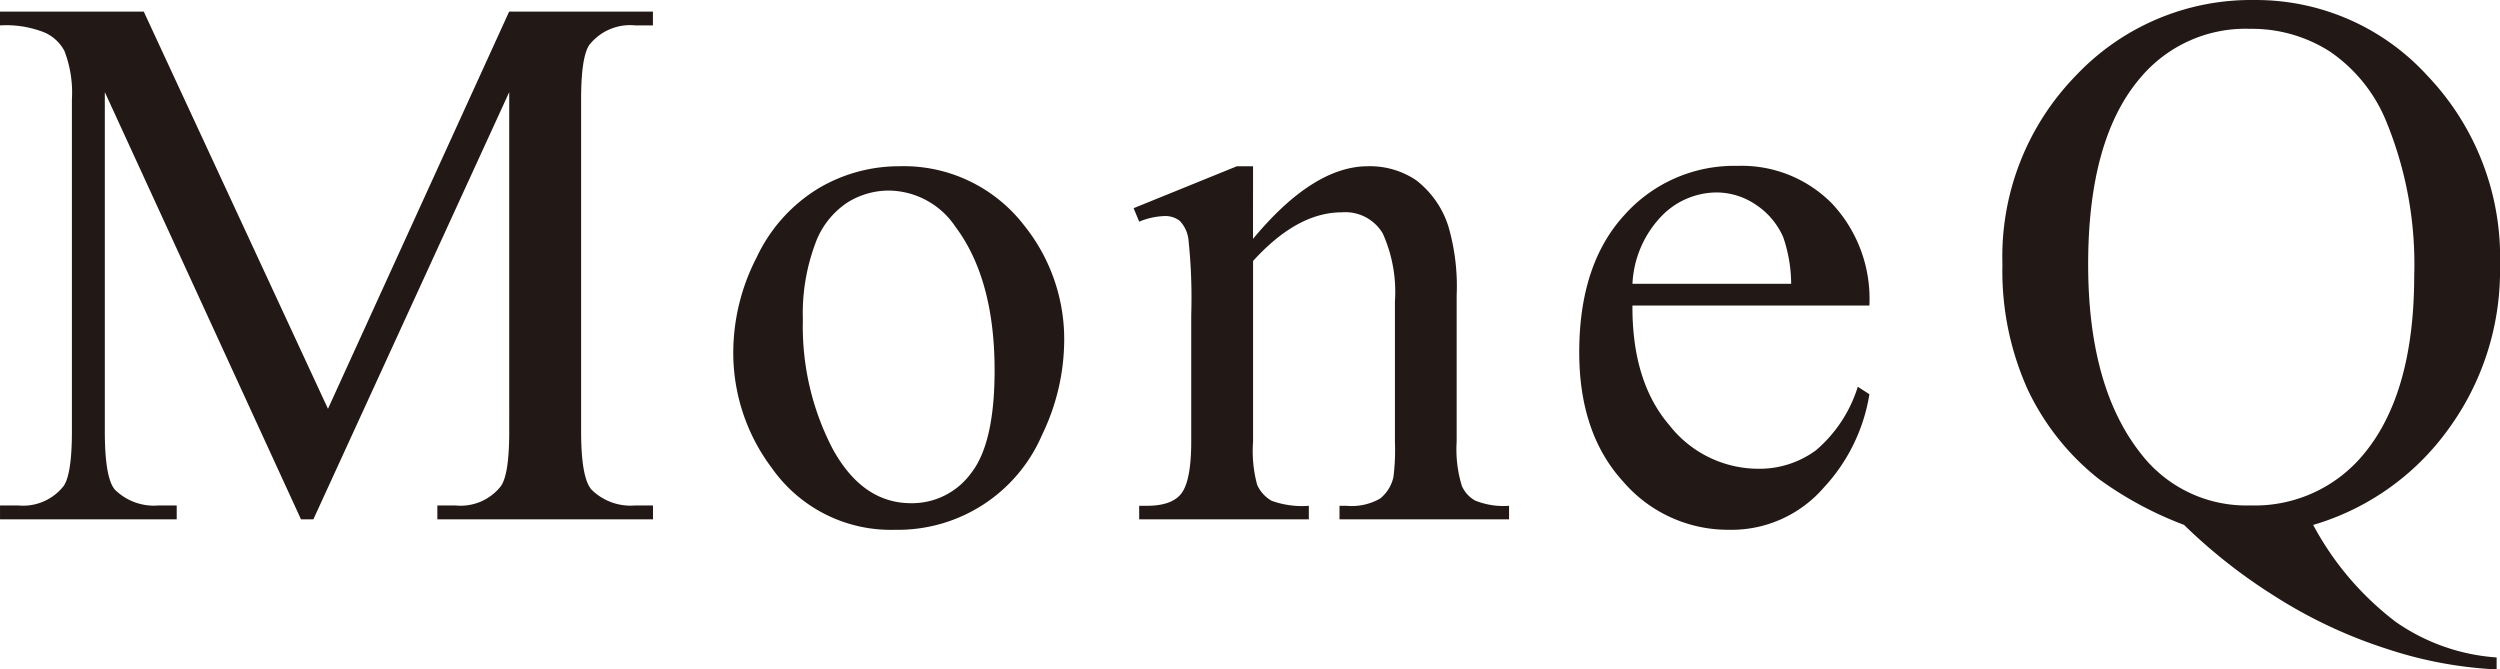 <svg xmlns="http://www.w3.org/2000/svg" width="209.723" height="56.158" viewBox="0 0 209.723 56.158">
  <g id="Group_127" data-name="Group 127" transform="translate(-832.962 -1834.397)">
    <g id="Group_126" data-name="Group 126" transform="translate(832.962 1834.397)">
      <path id="Path_745" data-name="Path 745" d="M167.149,68.1,150.691,32.259V60.713q0,3.927.85,4.9a4.648,4.648,0,0,0,3.674,1.32h1.507V68.1H141.9V66.933h1.508a4.326,4.326,0,0,0,3.831-1.632q.69-1.006.691-4.588V32.888A9.745,9.745,0,0,0,147.3,28.8a3.487,3.487,0,0,0-1.619-1.523,8.675,8.675,0,0,0-3.784-.614v-1.16h12.06l15.454,33.322,15.2-33.322h12.06v1.16H195.2a4.358,4.358,0,0,0-3.862,1.635q-.692,1.006-.691,4.585V60.713q0,3.927.88,4.9a4.648,4.648,0,0,0,3.674,1.32h1.476V68.1h-18.09V66.933h1.508a4.283,4.283,0,0,0,3.832-1.632q.692-1.006.69-4.588V32.259L168.185,68.1Z" transform="translate(-141.898 -24.532)" fill="#221815"/>
      <path id="Path_746" data-name="Path 746" d="M197,34.192a12.751,12.751,0,0,1,10.49,4.963,15.24,15.24,0,0,1,3.36,9.736A18.366,18.366,0,0,1,209,56.712a13.163,13.163,0,0,1-12.343,7.978,12.194,12.194,0,0,1-10.335-5.184,16.055,16.055,0,0,1-3.233-9.8,17.407,17.407,0,0,1,1.961-7.867,13.437,13.437,0,0,1,5.167-5.78A13.261,13.261,0,0,1,197,34.192m-.974,2.042a6.561,6.561,0,0,0-3.345.99,6.936,6.936,0,0,0-2.717,3.469,16.724,16.724,0,0,0-1.036,6.375,22.206,22.206,0,0,0,2.5,10.836q2.5,4.554,6.579,4.555a6.129,6.129,0,0,0,5.027-2.515q1.978-2.511,1.977-8.635,0-7.664-3.3-12.062a6.8,6.8,0,0,0-5.686-3.014" transform="translate(-121.575 -20.246)" fill="#221815"/>
      <path id="Path_747" data-name="Path 747" d="M215.592,40.285q5.056-6.091,9.64-6.093a6.94,6.94,0,0,1,4.053,1.178,7.886,7.886,0,0,1,2.7,3.878,17.955,17.955,0,0,1,.691,5.778V57.307a10.382,10.382,0,0,0,.439,3.708,2.574,2.574,0,0,0,1.116,1.223,6.317,6.317,0,0,0,2.841.439V63.81H222.848V62.678h.6a4.783,4.783,0,0,0,2.811-.612,3.209,3.209,0,0,0,1.114-1.8,18.41,18.41,0,0,0,.125-2.954V45.532a11.959,11.959,0,0,0-1.02-5.7,3.647,3.647,0,0,0-3.439-1.774q-3.739,0-7.443,4.083V57.307a10.817,10.817,0,0,0,.345,3.613,2.9,2.9,0,0,0,1.21,1.335,7.491,7.491,0,0,0,3.124.423V63.81H206.043V62.678h.629q2.2,0,2.967-1.114t.771-4.256V46.631a46.378,46.378,0,0,0-.236-6.313,2.716,2.716,0,0,0-.723-1.541,1.97,1.97,0,0,0-1.3-.406,6.077,6.077,0,0,0-2.106.469l-.47-1.129,8.668-3.519h1.352Z" transform="translate(-110.478 -20.246)" fill="#221815"/>
      <path id="Path_748" data-name="Path 748" d="M235.069,45.887q-.034,6.4,3.108,10.051a9.487,9.487,0,0,0,7.382,3.642,7.993,7.993,0,0,0,4.915-1.556,11.479,11.479,0,0,0,3.5-5.323l.974.629a14.97,14.97,0,0,1-3.832,7.835,10.231,10.231,0,0,1-7.947,3.535,11.6,11.6,0,0,1-8.873-4.037q-3.689-4.037-3.69-10.851,0-7.379,3.784-11.511a12.344,12.344,0,0,1,9.5-4.129,10.623,10.623,0,0,1,7.947,3.188,11.688,11.688,0,0,1,3.109,8.528Zm0-1.822h13.315a12.278,12.278,0,0,0-.659-3.895,6.249,6.249,0,0,0-2.34-2.764,5.894,5.894,0,0,0-3.251-1.005,6.474,6.474,0,0,0-4.663,2.027,8.784,8.784,0,0,0-2.4,5.638" transform="translate(-98.125 -20.257)" fill="#221815"/>
      <path id="Path_749" data-name="Path 749" d="M280.446,68.888a25.025,25.025,0,0,0,6.927,8.135,16.793,16.793,0,0,0,8.463,2.984v1.005a34.473,34.473,0,0,1-9.264-1.743,40.36,40.36,0,0,1-9.346-4.4,45.539,45.539,0,0,1-7.615-5.984,30.3,30.3,0,0,1-7.161-3.862,21,21,0,0,1-5.951-7.491,24.193,24.193,0,0,1-2.121-10.5,21.747,21.747,0,0,1,6.187-15.862,20.2,20.2,0,0,1,14.982-6.314,19.444,19.444,0,0,1,14.464,6.329,22.075,22.075,0,0,1,6.108,15.971,22.524,22.524,0,0,1-4.35,13.726,21.4,21.4,0,0,1-11.323,8.008M275.17,27.273a11.505,11.505,0,0,0-9.2,4.083q-4.4,5.119-4.4,15.674,0,10.332,4.459,15.923a11.142,11.142,0,0,0,9.138,4.3,11.815,11.815,0,0,0,9.516-4.3q4.241-5.09,4.24-15.015A31.5,31.5,0,0,0,286.6,35.094a13.065,13.065,0,0,0-4.758-5.921,12.112,12.112,0,0,0-6.674-1.9" transform="translate(-86.396 -24.854)" fill="#221815"/>
    </g>
  </g>
</svg>
